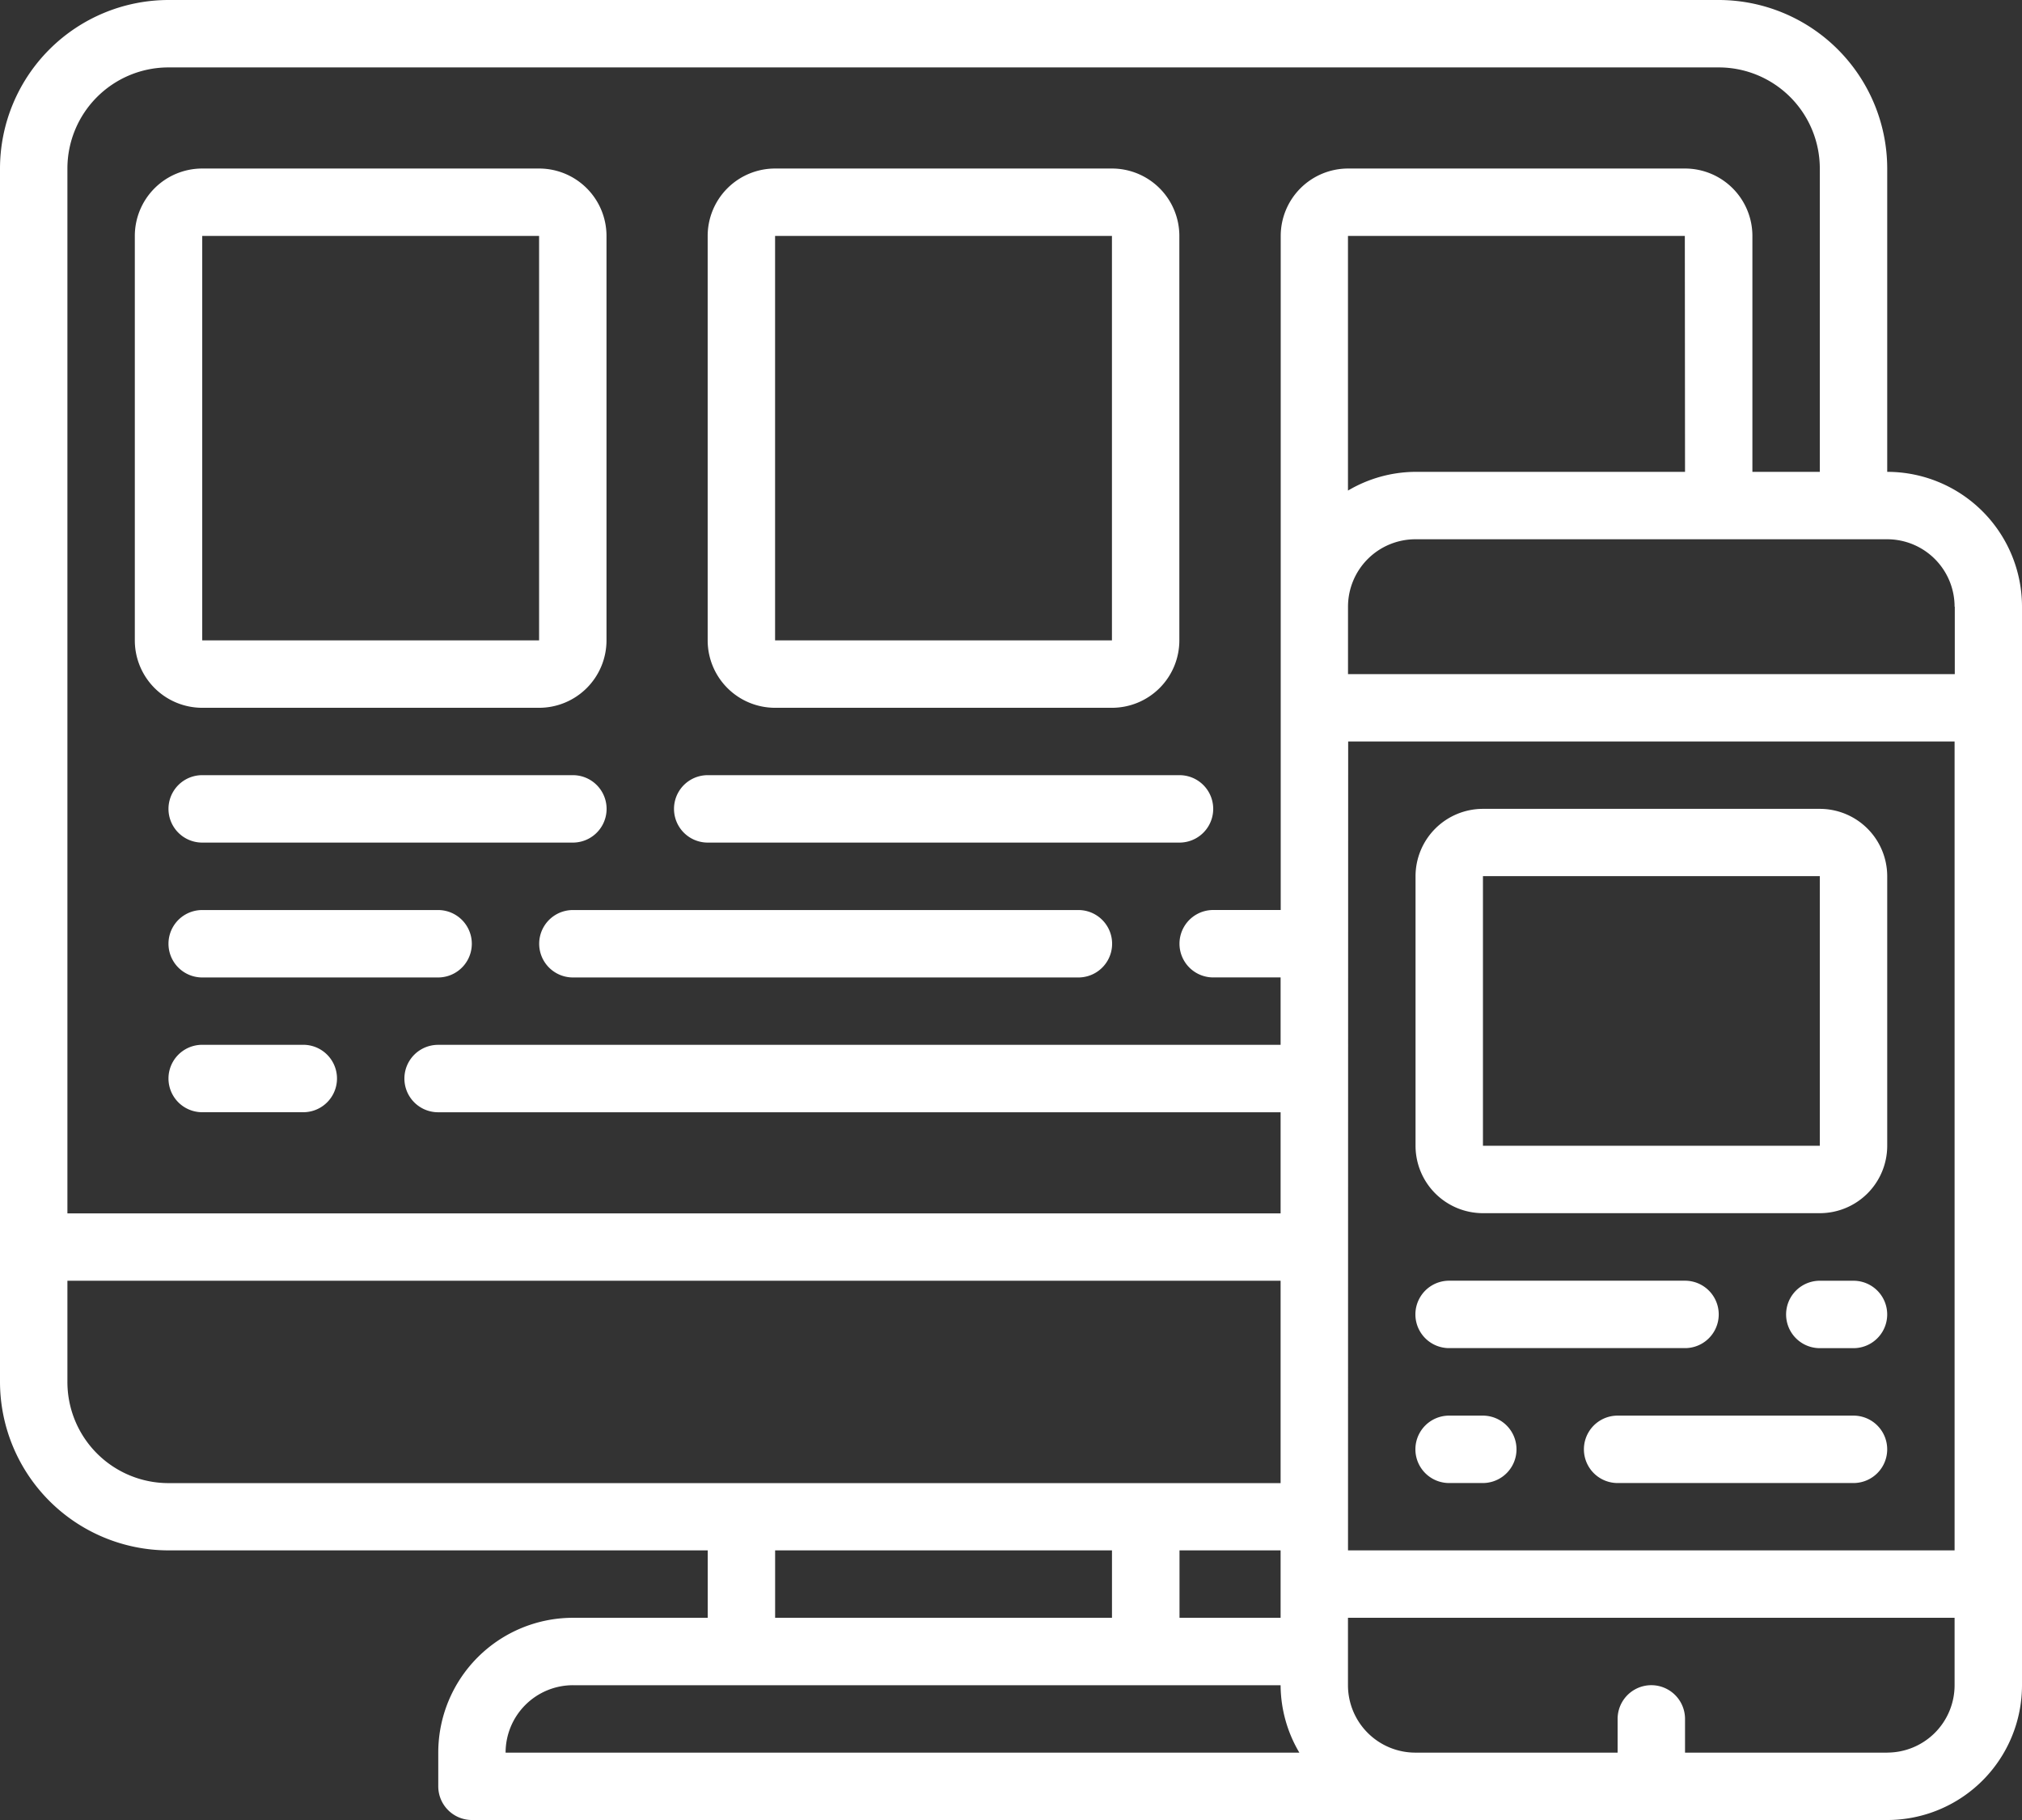<svg id="layout" xmlns="http://www.w3.org/2000/svg" width="52.222" height="47" viewBox="0 0 52.222 47">
  <rect x="0" y="0" width="52.222" height="47" fill="#333333" stroke="none"/>
  <path id="Path_597" data-name="Path 597" d="M46.149,264.535H43.538a.87.87,0,0,0,0,1.741h2.611a.87.87,0,0,0,0-1.741Zm0,0" transform="translate(-38.316 -237.554)" fill="#fff"/>
  <path id="Path_598" data-name="Path 598" d="M43.538,198.006h9.574a.87.87,0,1,0,0-1.741H43.538a.87.87,0,0,0,0,1.741Zm0,0" transform="translate(-38.316 -176.247)" fill="#fff"/>
  <path id="Path_599" data-name="Path 599" d="M171.538,198.006h12.185a.87.87,0,0,0,0-1.741H171.538a.87.87,0,0,0,0,1.741Zm0,0" transform="translate(-153.26 -176.247)" fill="#fff"/>
  <path id="Path_600" data-name="Path 600" d="M49.631,230.4H43.538a.87.87,0,0,0,0,1.741h6.093a.87.87,0,0,0,0-1.741Zm0,0" transform="translate(-38.316 -206.899)" fill="#fff"/>
  <path id="Path_601" data-name="Path 601" d="M150.461,230.4H137.405a.87.87,0,0,0,0,1.741h13.056a.87.87,0,1,0,0-1.741Zm0,0" transform="translate(-122.609 -206.899)" fill="#fff"/>
  <path id="Path_602" data-name="Path 602" d="M359.269,326.006h6.093a.87.87,0,0,0,0-1.741h-6.093a.87.87,0,1,0,0,1.741Zm0,0" transform="translate(-321.843 -291.192)" fill="#fff"/>
  <path id="Path_603" data-name="Path 603" d="M454.006,324.266h-.87a.87.87,0,1,0,0,1.741h.87a.87.87,0,1,0,0-1.741Zm0,0" transform="translate(-406.136 -291.192)" fill="#fff"/>
  <path id="Path_604" data-name="Path 604" d="M360.139,358.4h-.87a.87.87,0,1,0,0,1.741h.87a.87.87,0,1,0,0-1.741Zm0,0" transform="translate(-321.843 -321.843)" fill="#fff"/>
  <path id="Path_605" data-name="Path 605" d="M408.029,358.4h-6.092a.87.87,0,1,0,0,1.741h6.092a.87.87,0,1,0,0-1.741Zm0,0" transform="translate(-360.159 -321.843)" fill="#fff"/>
  <path id="Path_606" data-name="Path 606" d="M35.874,56.594h8.7a1.741,1.741,0,0,0,1.741-1.741V44.409a1.741,1.741,0,0,0-1.741-1.741h-8.7a1.741,1.741,0,0,0-1.741,1.741V54.853A1.741,1.741,0,0,0,35.874,56.594Zm0-12.185h8.7V54.853h-8.7Zm0,0" transform="translate(-30.651 -38.316)" fill="#fff"/>
  <path id="Path_607" data-name="Path 607" d="M368.843,204.8h-8.7a1.741,1.741,0,0,0-1.741,1.741V213.5a1.741,1.741,0,0,0,1.741,1.741h8.7a1.741,1.741,0,0,0,1.741-1.741v-6.963A1.741,1.741,0,0,0,368.843,204.8Zm-8.7,8.7v-6.963h8.7V213.5Zm0,0" transform="translate(-321.843 -183.912)" fill="#fff"/>
  <path id="Path_608" data-name="Path 608" d="M180.94,56.594h8.7a1.741,1.741,0,0,0,1.741-1.741V44.409a1.741,1.741,0,0,0-1.741-1.741h-8.7a1.741,1.741,0,0,0-1.741,1.741V54.853A1.741,1.741,0,0,0,180.94,56.594Zm0-12.185h8.7V54.853h-8.7Zm0,0" transform="translate(-160.922 -38.316)" fill="#fff"/>
  <path id="Path_609" data-name="Path 609" d="M48.741,12.185V4.352A4.357,4.357,0,0,0,44.389,0H4.352A4.357,4.357,0,0,0,0,4.352V35.685a4.357,4.357,0,0,0,4.352,4.352H18.278v1.741H14.8a3.481,3.481,0,0,0-3.481,3.481v.87a.87.87,0,0,0,.87.871H48.741a3.481,3.481,0,0,0,3.481-3.481V15.667A3.482,3.482,0,0,0,48.741,12.185ZM33.074,40.037v1.741H30.463V40.037ZM43.519,12.185H36.555a3.452,3.452,0,0,0-1.741.484V6.093h8.7Zm-8.7,6.963H50.481V40.037H34.815Zm15.667-3.481v1.741H34.815V15.667a1.741,1.741,0,0,1,1.741-1.741H48.741A1.741,1.741,0,0,1,50.481,15.667ZM4.352,1.741H44.389A2.611,2.611,0,0,1,47,4.352v7.833H45.259V6.093a1.741,1.741,0,0,0-1.741-1.741h-8.7a1.741,1.741,0,0,0-1.741,1.741V23.5H31.333a.87.87,0,0,0,0,1.741h1.741v1.741H11.315a.87.87,0,1,0,0,1.741H33.074v2.611H1.741V4.352A2.611,2.611,0,0,1,4.352,1.741ZM1.741,35.685V33.074H33.074V38.3H4.352A2.611,2.611,0,0,1,1.741,35.685Zm18.278,4.352h8.7v1.741h-8.7ZM14.8,43.519H33.074a3.448,3.448,0,0,0,.484,1.741h-20.5A1.741,1.741,0,0,1,14.8,43.519Zm33.944,1.741H43.519v-.871a.87.87,0,0,0-1.741,0v.871H36.555a1.741,1.741,0,0,1-1.741-1.741V41.778H50.481v1.741A1.741,1.741,0,0,1,48.741,45.259Zm0,0" fill="#fff"/>
</svg>
